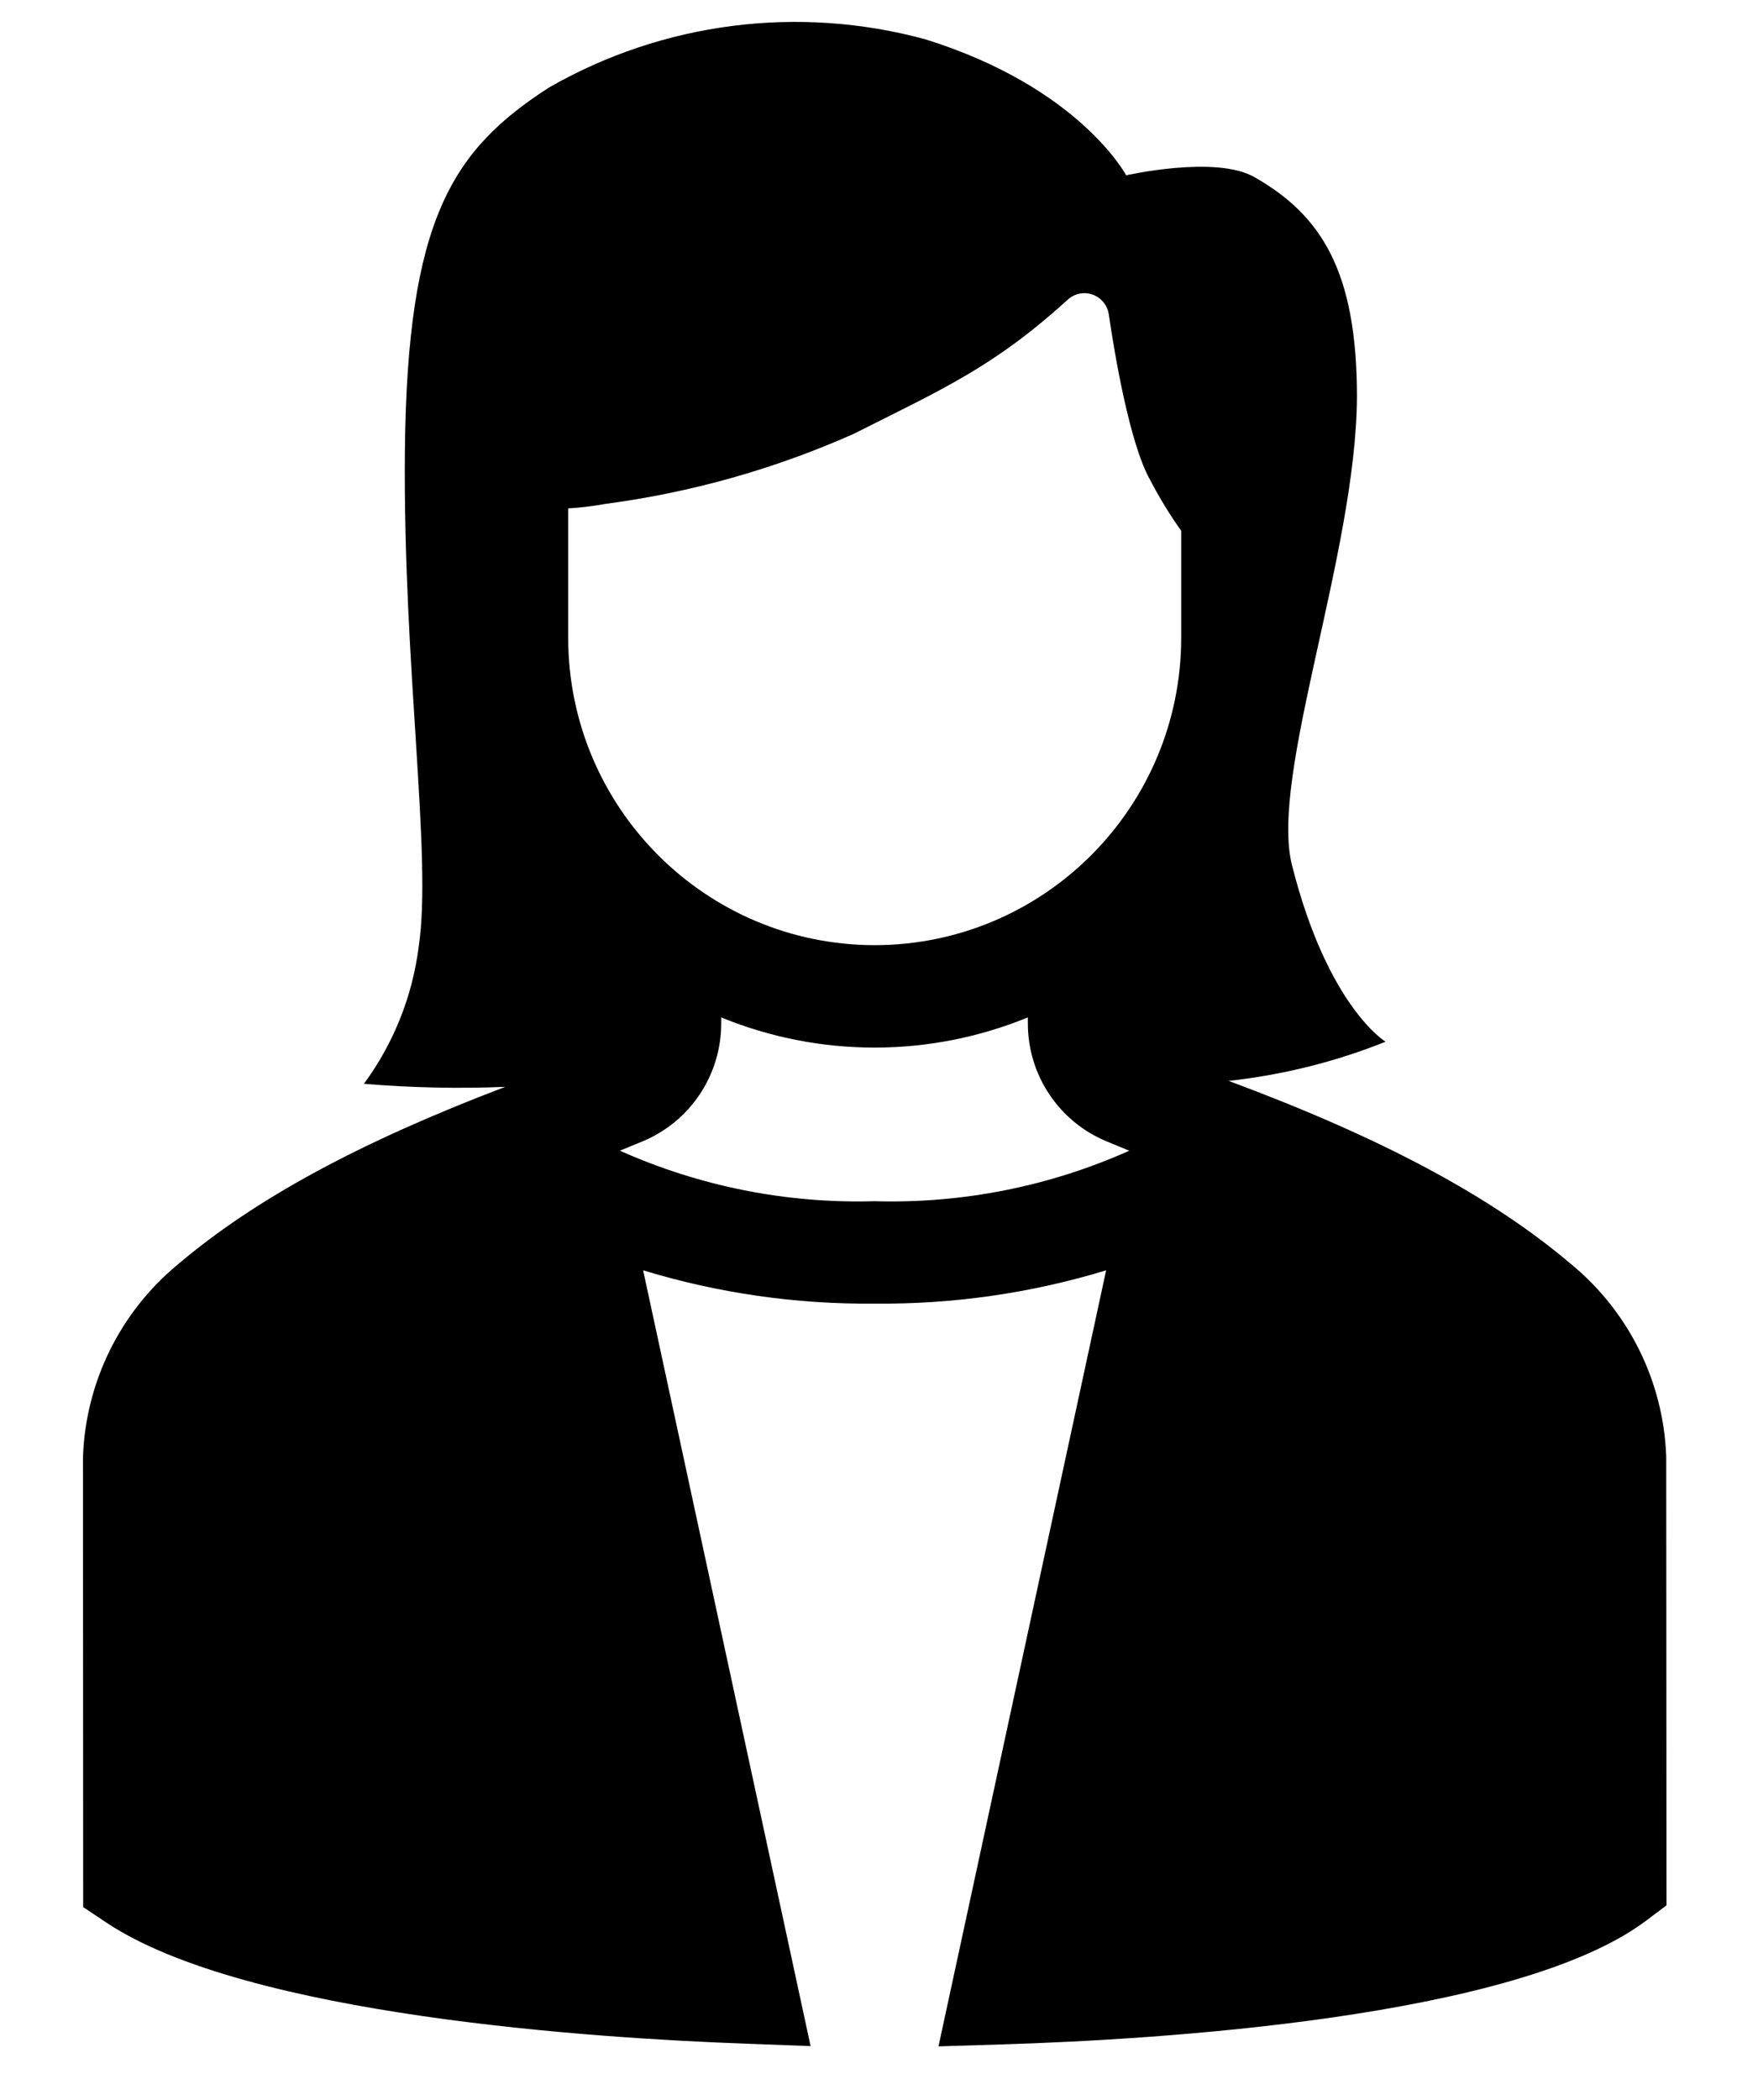 <svg width="330" height="394" xmlns="http://www.w3.org/2000/svg" xmlns:xlink="http://www.w3.org/1999/xlink" xml:space="preserve" overflow="hidden"><g transform="translate(-586 -118)"><path d="M378.754 311.441C378.228 297.501 371.773 284.449 361.014 275.57 345.984 262.812 325.383 251.833 296.617 241.161 306.723 240.062 316.632 237.594 326.073 233.825 326.073 233.825 315.233 227.338 308.512 200.792 304.249 184.113 320.56 142.411 320.699 113.056 320.699 89.563 314.025 79.049 301.425 71.91 294.148 67.787 277.377 71.589 277.377 71.589 277.377 71.589 268.709 55.169 239.717 46.131 215.88 39.64 190.44 42.891 169.001 55.169 151.07 66.752 142.402 79.49 141.985 123.325 141.615 163.492 147.129 199.172 144.583 215.99 143.408 225.301 139.865 234.155 134.294 241.707 143.115 242.445 151.973 242.636 160.817 242.278 133.59 252.605 113.832 263.258 99.32 275.57 88.507 284.491 82.039 297.622 81.557 311.633L81.595 395.869 85.862 398.717C112.231 416.298 178.546 420.464 205.831 421.438L218.143 421.903 186.706 276.634C200.793 280.911 215.451 283.013 230.172 282.867 244.887 283.012 259.538 280.91 273.618 276.634L242.148 421.951 254.407 421.572C282.531 420.709 350.563 416.73 374.971 398.42L378.806 395.543ZM172.64 158.214 172.64 133.959C174.978 133.818 177.306 133.538 179.611 133.12 195.695 131.001 211.391 126.585 226.221 120.007 242.891 111.627 252.451 107.513 266.283 94.986 268.11 93.192 271.046 93.219 272.839 95.046 273.519 95.738 273.963 96.626 274.112 97.584 275.215 105.202 278.082 121.978 281.898 128.671 283.619 131.961 285.56 135.131 287.709 138.159L287.709 158.214C287.674 189.973 261.936 215.711 230.177 215.746L230.177 215.746C198.415 215.714 172.674 189.975 172.64 158.214ZM230.172 263.689C213.721 264.165 197.374 260.932 182.343 254.23L186.5 252.523C195.505 248.848 201.383 240.08 201.363 230.354L201.363 229.275C219.81 236.809 240.476 236.809 258.924 229.275L258.924 230.34C258.899 240.069 264.778 248.842 273.786 252.518L277.962 254.235C262.942 260.93 246.609 264.161 230.172 263.689Z" transform="matrix(1 0 0 1.002 520.018 79.163)"/></g></svg>
